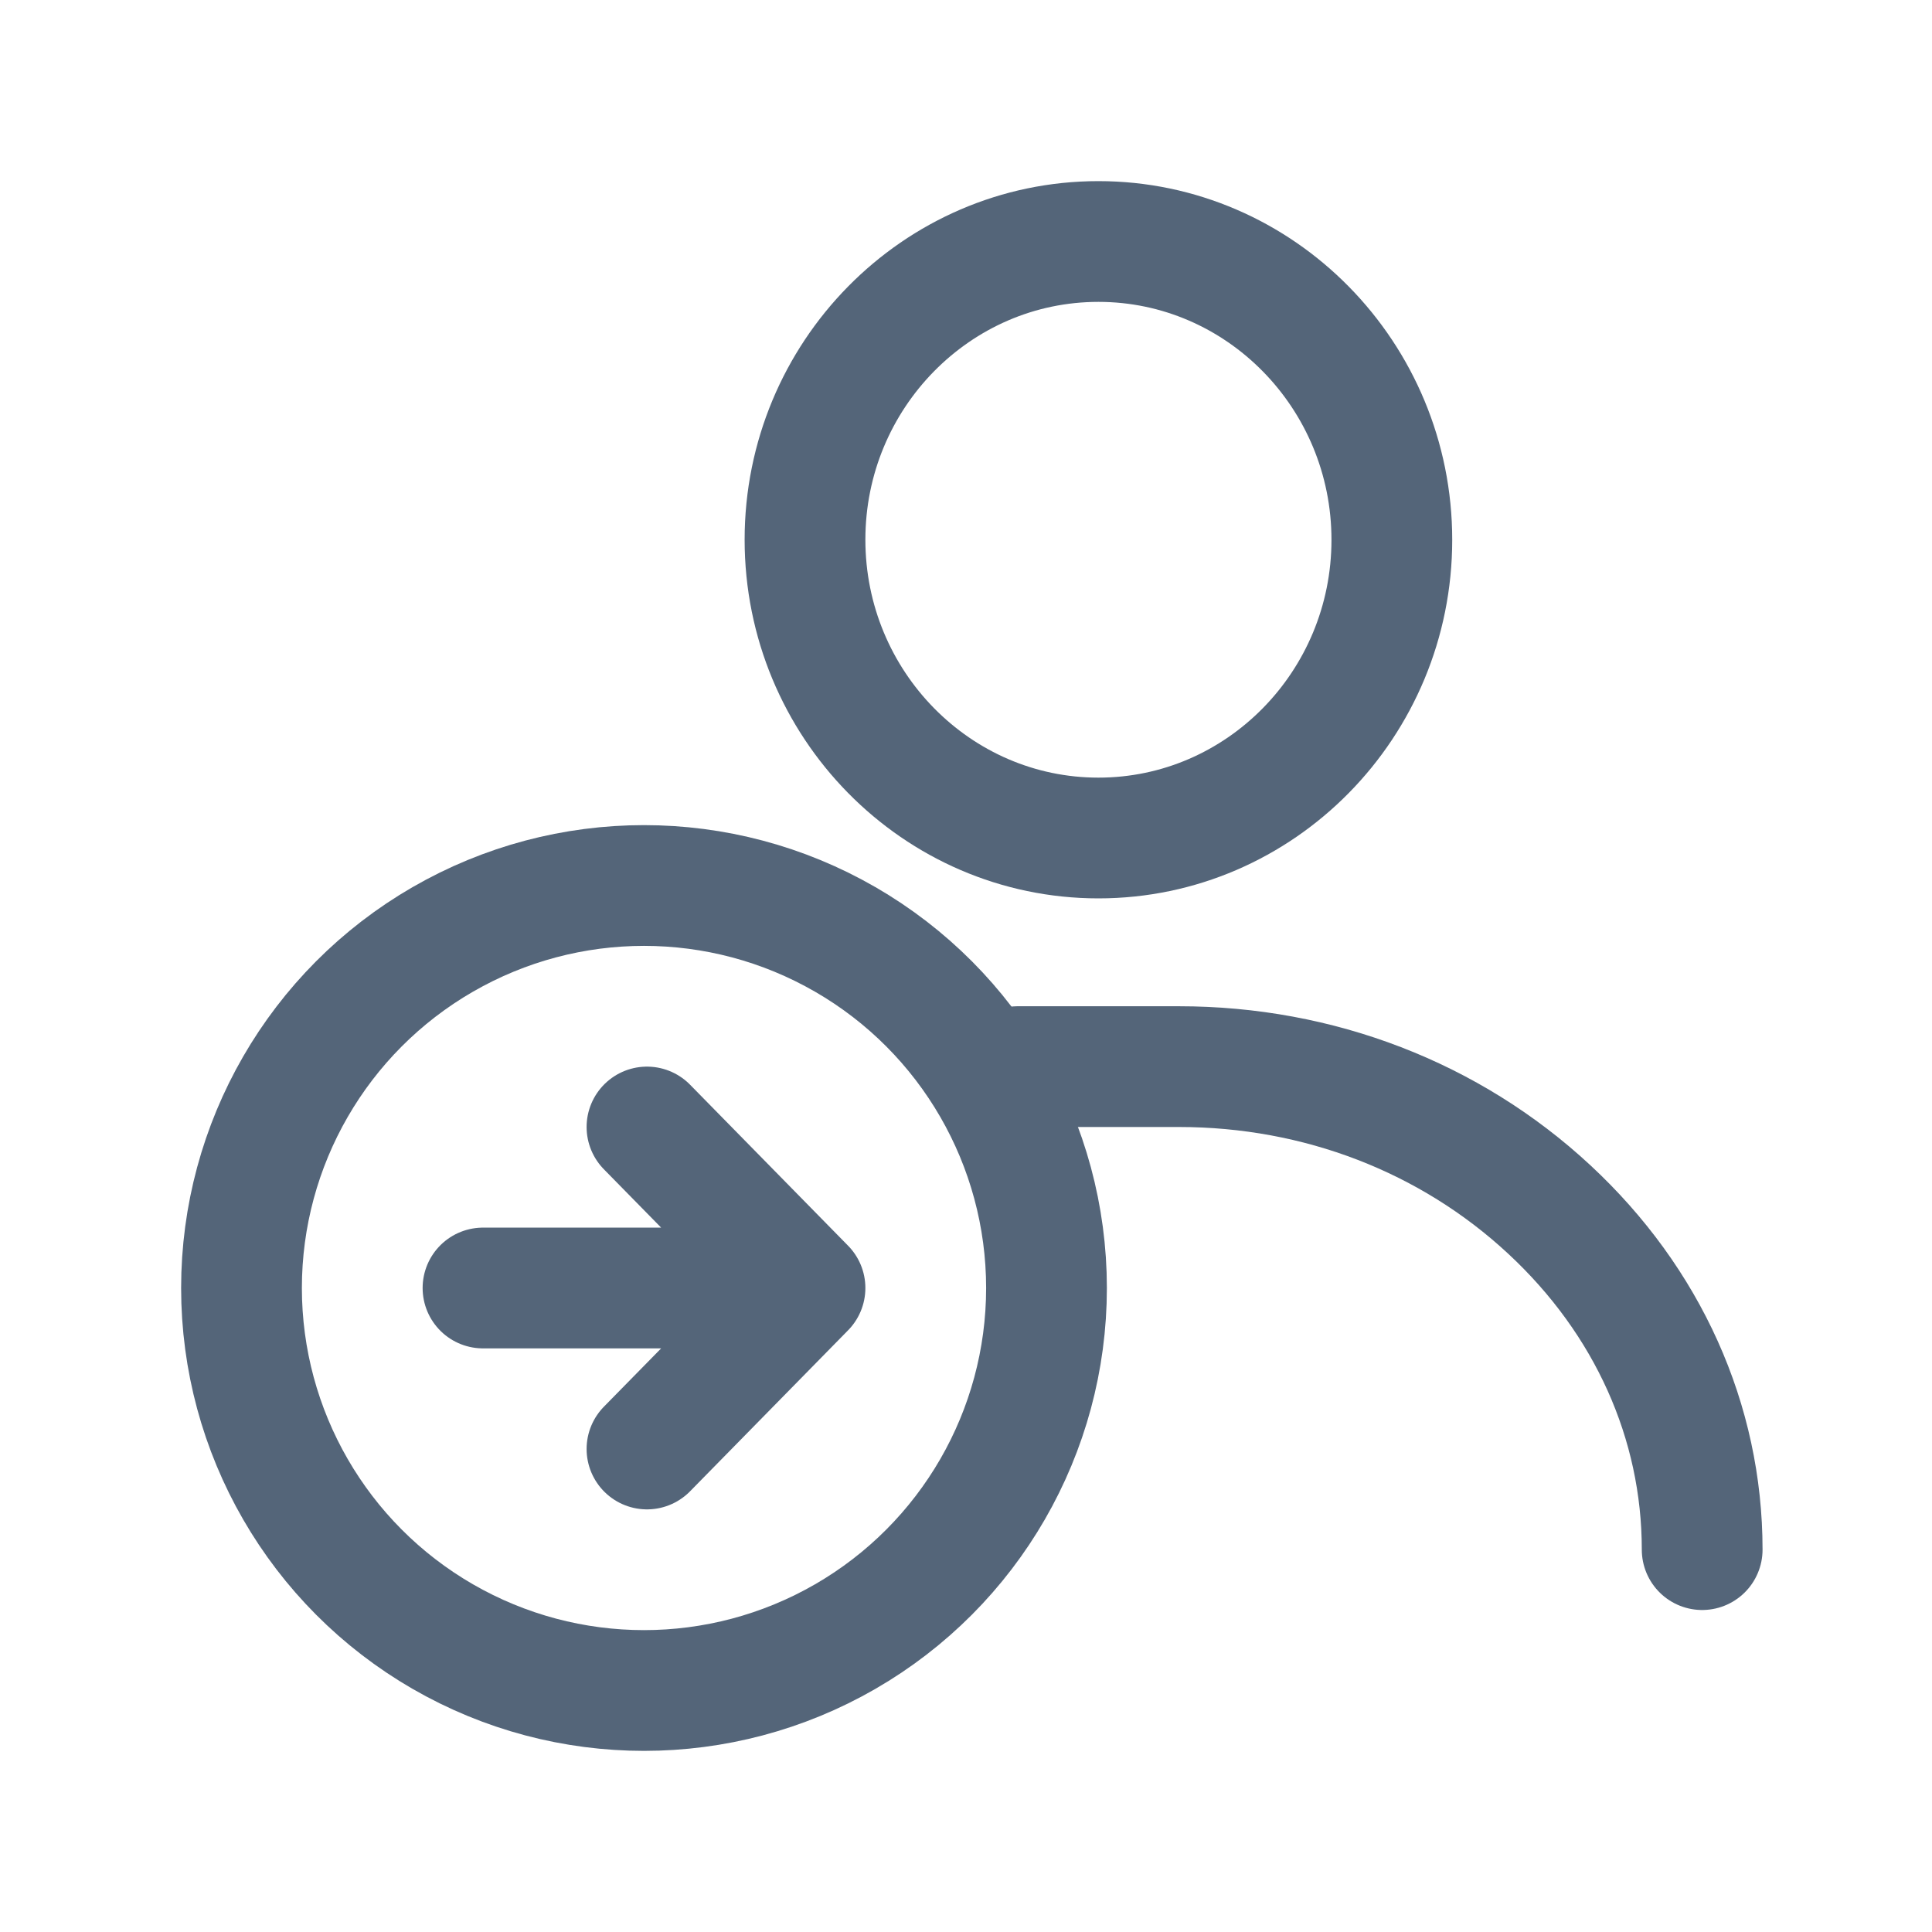 <svg width="24" height="24" viewBox="0 0 24 24" fill="none" xmlns="http://www.w3.org/2000/svg">
<path d="M12.644 13.25H14.646C16.38 13.25 18.012 13.879 19.244 15.023C20.47 16.16 21.145 17.662 21.145 19.25M13.645 3C15.654 3 17.29 4.662 17.29 6.706C17.29 8.749 15.655 10.41 13.645 10.41C11.635 10.41 10 8.748 10 6.704C10 4.661 11.636 3 13.645 3Z" stroke="#546579" stroke-width="1.5" stroke-linecap="round"/>
<circle cx="8" cy="16" r="5" stroke="#546579" stroke-width="1.5"/>
<path d="M8.037 18L10 16M10 16L8.037 14M10 16H6" stroke="#546579" stroke-width="1.5" stroke-linecap="round" stroke-linejoin="round"/>
</svg>
